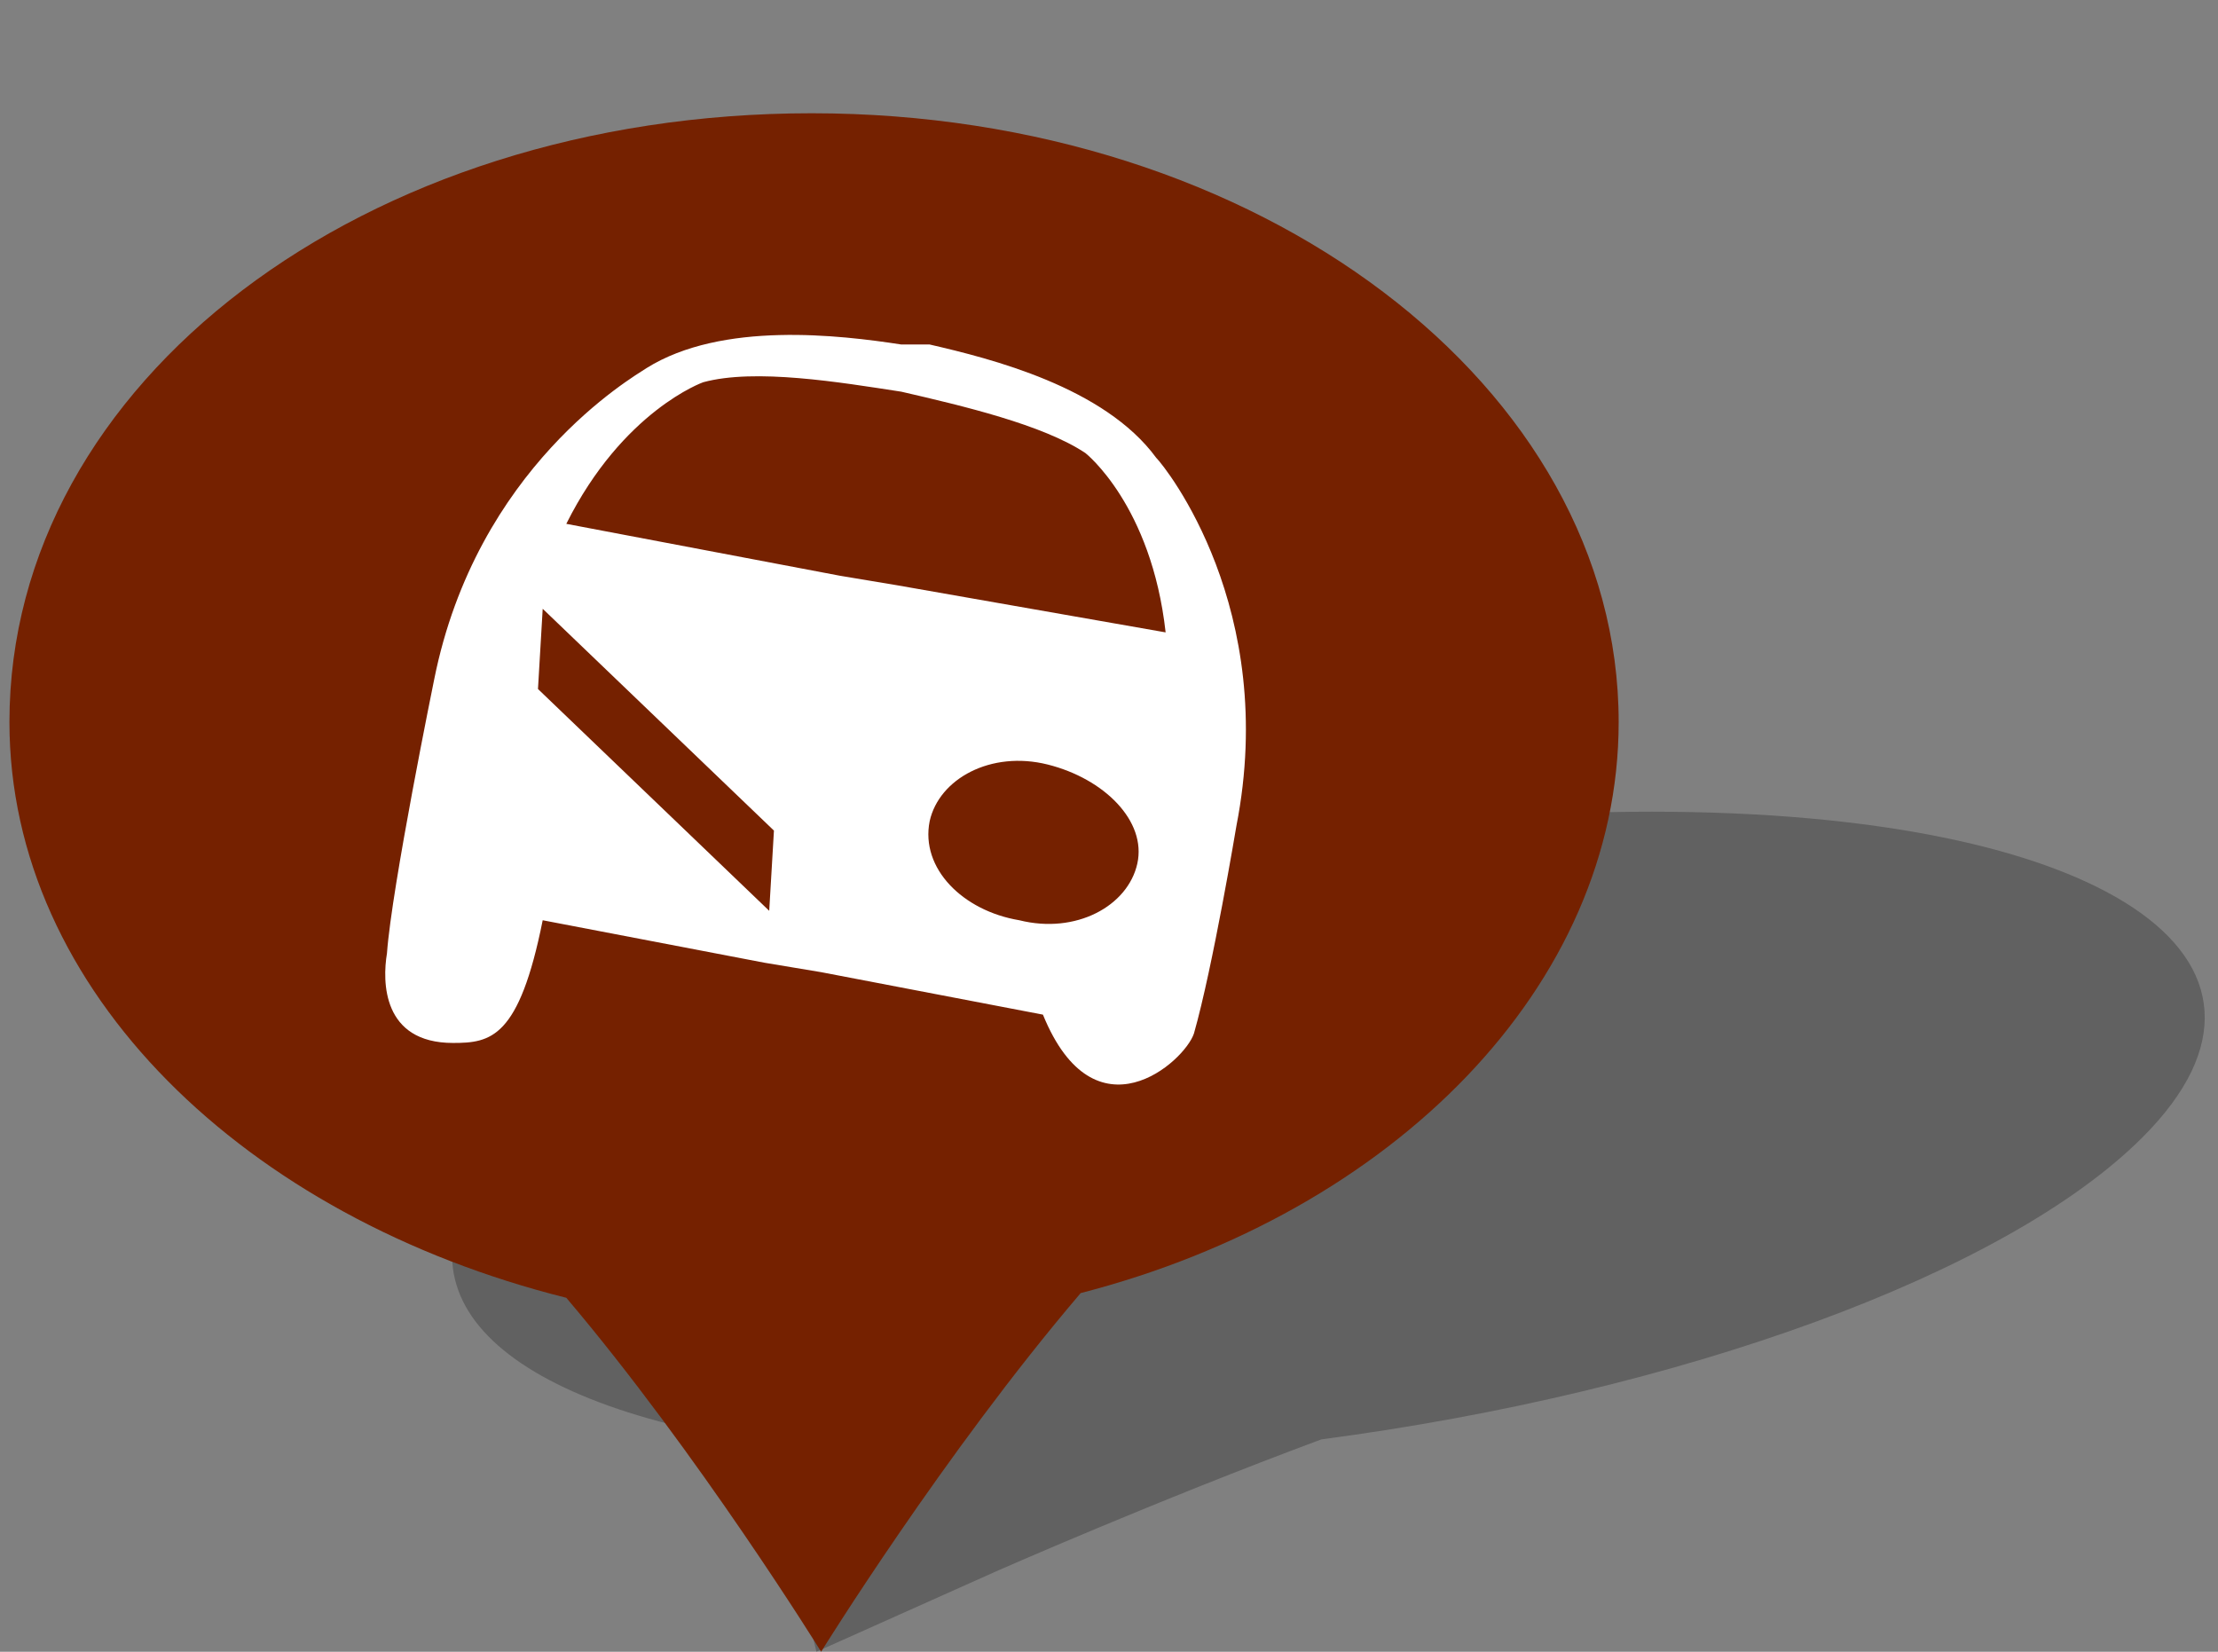 <?xml version="1.0" encoding="iso-8859-1"?>
<!-- Generator: Adobe Illustrator 19.1.1, SVG Export Plug-In . SVG Version: 6.00 Build 0)  -->
<!DOCTYPE svg PUBLIC "-//W3C//DTD SVG 1.0//EN" "http://www.w3.org/TR/2001/REC-SVG-20010904/DTD/svg10.dtd">
<svg version="1.0" id="Layer_1" xmlns="http://www.w3.org/2000/svg" xmlns:xlink="http://www.w3.org/1999/xlink" x="0px" y="0px"
	 width="47px" height="35px" viewBox="-488 367 47 35" style="enable-background:new -488 367 47 35;" xml:space="preserve">
<rect x="-488" y="367" width="47" height="35" fill="#808080" stroke="none"/>
<style type="text/css">
	.st0{opacity:0.4;fill:#333333;enable-background:new    ;}
	.st1{fill:#752100;}
	.st2{fill:#FFFFFF;}
</style>
<g>
	<path class="st0" d="M-453,384.2c-9.5,0-20.4,3.1-24.1,6.8c-2.9,3-0.9,5.5,4.8,6.5c0.8,1.3,1.2,2.8,1.2,2.8l0.4,1.7l3.8-1.7
		c0,0,3.4-1.5,6.9-2.8c7.6-1,14.5-3.5,17.4-6.4C-438.8,387.3-443.5,384.2-453,384.2z"/>
	<g>
		<path class="st1" d="M-453.7,382.3c0-7.1-7.6-12.9-17.1-12.9s-17,5.7-17,12.9c0,5.7,5,10.5,11.8,12.2c2.8,3.3,5.4,7.5,5.4,7.5
			s2.6-4.2,5.5-7.6C-458.5,392.7-453.7,387.9-453.7,382.3z"/>
	</g>
	<path class="st2" d="M-463.5,376.7c-1.1-1.5-3.5-2.1-4.8-2.4h-0.1c-0.1,0-0.1,0-0.2,0s-0.1,0-0.2,0h-0.1c-1.3-0.2-3.8-0.5-5.4,0.5
		c-0.3,0.2-3.6,2.1-4.5,6.6c0,0-0.9,4.4-1,5.8c-0.1,0.6-0.1,1.9,1.4,1.9c0.8,0,1.4-0.1,1.9-2.6l4.7,0.9l1.2,0.2l4.7,0.9
		c1.1,2.7,3,1,3.2,0.4c0.4-1.4,0.9-4.4,0.9-4.4C-460.9,379.9-463.3,376.9-463.5,376.7z M-476.6,381.6l0.1-1.7l4.9,4.7l-0.1,1.7
		L-476.6,381.6z M-463.9,385.3c-0.2,0.9-1.3,1.5-2.5,1.2c-1.2-0.2-2.1-1.1-1.9-2.1c0.2-0.9,1.3-1.5,2.5-1.2
		C-464.6,383.5-463.7,384.4-463.9,385.3z M-469,379.4l-1.2-0.2l-5.8-1.1c1.2-2.4,2.9-3,2.9-3c1.1-0.3,2.9,0,4.2,0.2
		c1.3,0.3,3,0.7,3.9,1.3c0,0,1.4,1.1,1.7,3.8L-469,379.4z"/>
</g>
</svg>
